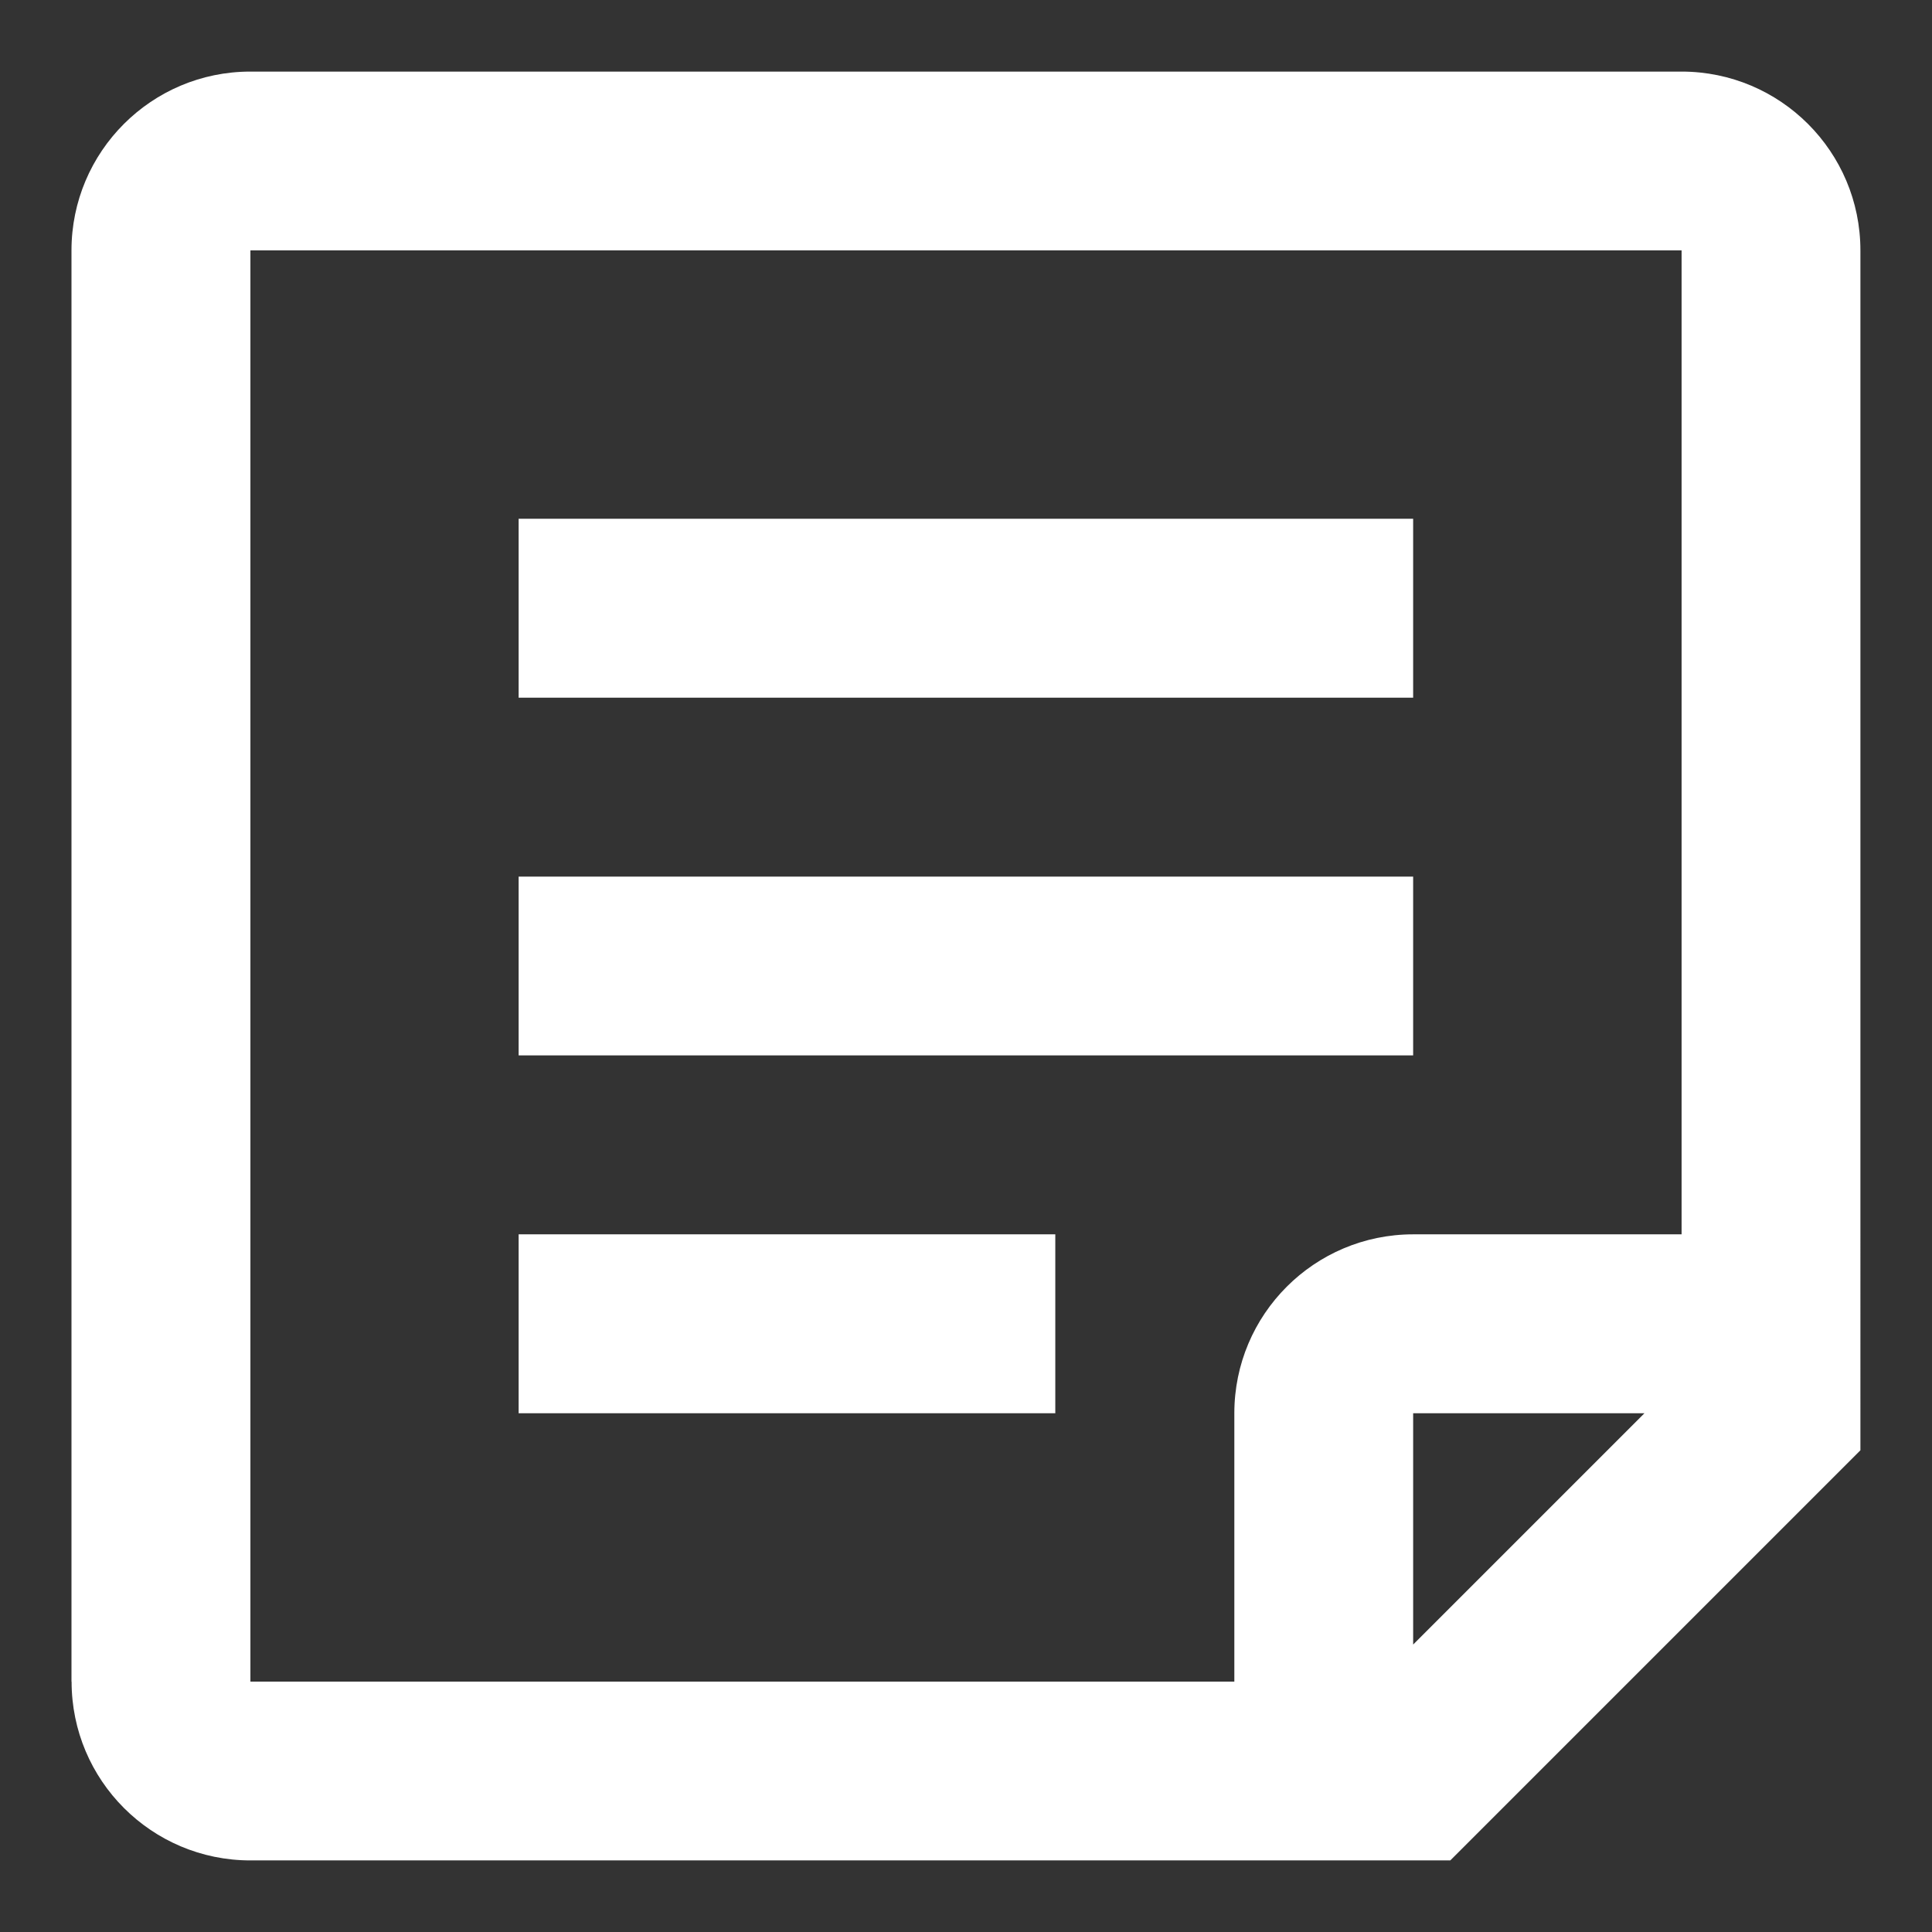 <svg width="18" height="18" fill="none" xmlns="http://www.w3.org/2000/svg"><rect width="100%" height="100%" fill="#333333" stroke="none"/><path fill-rule="evenodd" clip-rule="evenodd" d="M.667 15.667c0 .92.746 1.666 1.666 1.666h11.179l3.821-3.821V2.333c0-.92-.746-1.666-1.666-1.666H2.332c-.92 0-1.666.746-1.666 1.666v13.334zM2.333 2.333h13.334V11.5h-2.5c-.921 0-1.667.746-1.667 1.667v2.5H2.333V2.333zm10.834 10.834h2.154l-2.155 2.155v-2.155zM4.832 11.5v1.667h5V11.5h-5zm0-1.667V8.167h8.334v1.666H4.832zm0-5V6.5h8.334V4.833H4.832z" fill="#fff"/></svg>